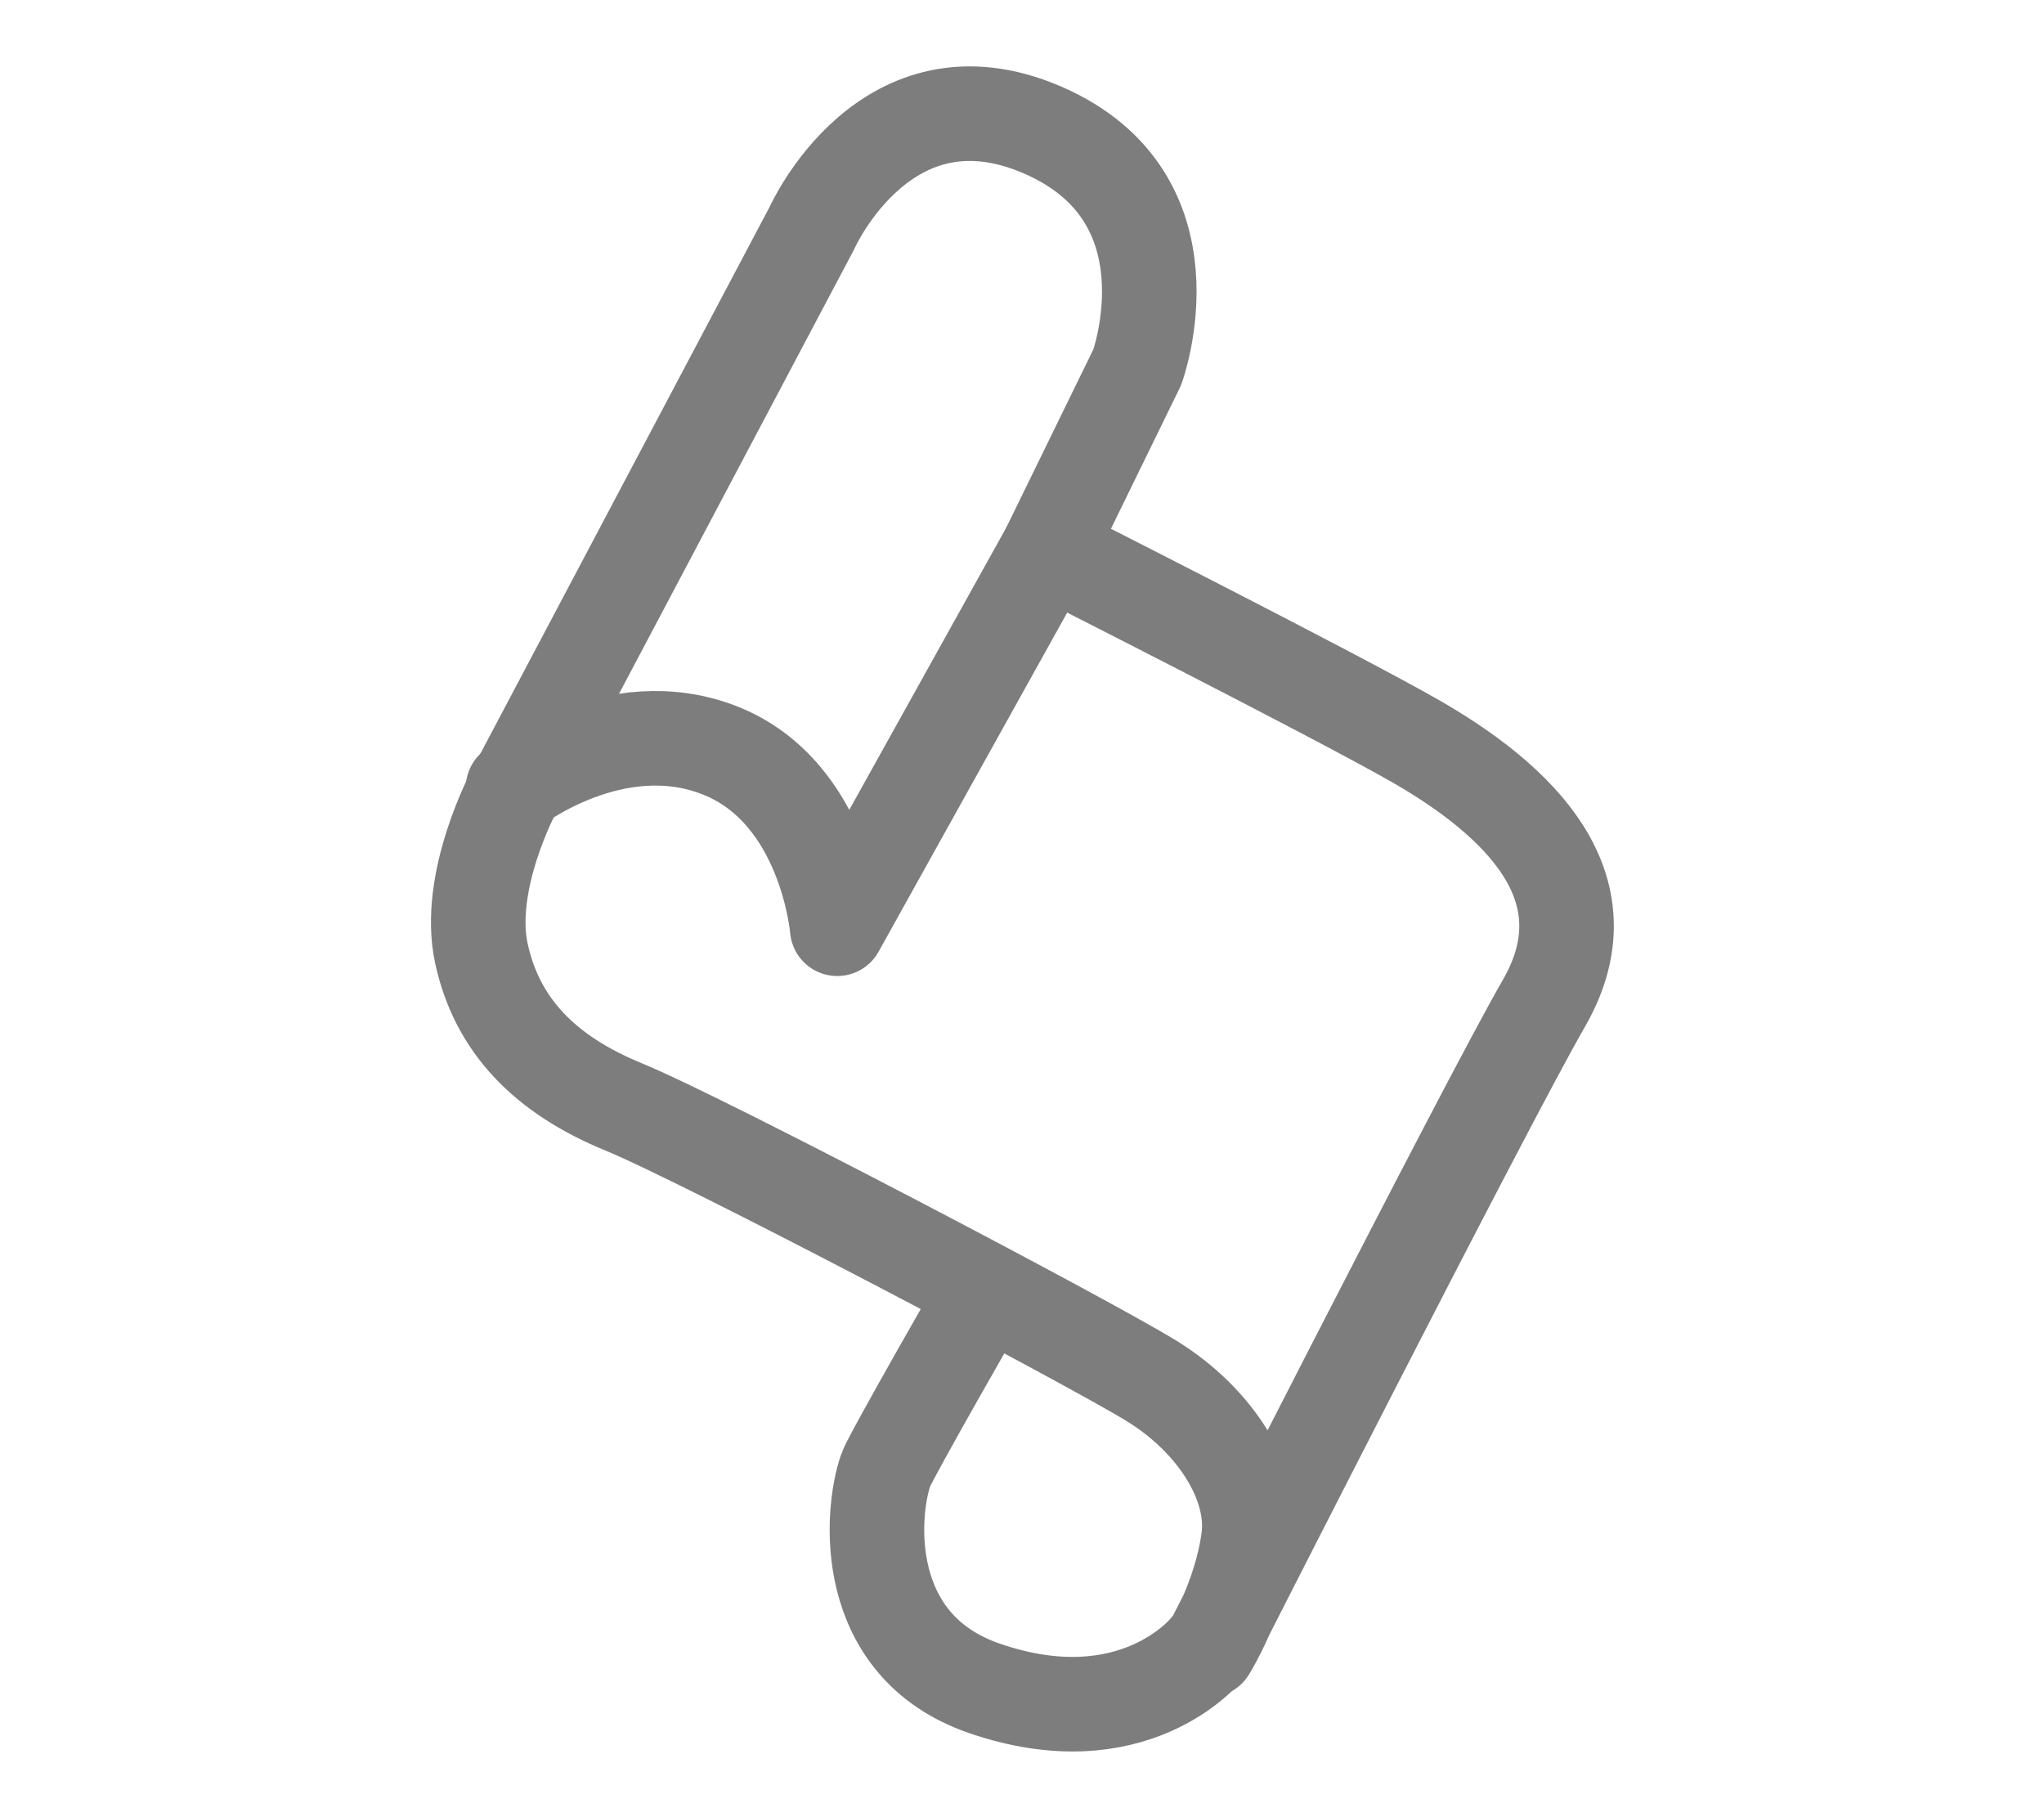 <svg width="100%" height="100%" viewBox="0 0 18 16" version="1.1" xmlns="http://www.w3.org/2000/svg" xmlns:xlink="http://www.w3.org/1999/xlink" xml:space="preserve" style="fill-rule:evenodd;clip-rule:evenodd;stroke-linecap:round;stroke-linejoin:round;stroke-miterlimit:1;"><g id="applescript-dark" transform="matrix(1.077,0,0,1.077,-0.692,-0.615)"><g transform="matrix(1.247,0,0,1.247,-2.217,-1.483)"><path d="M9.165,5.252L9.75,4.055C9.75,4.055 10.156,2.943 9.128,2.499C8.1,2.055 7.617,3.142 7.617,3.142L5.662,6.837C5.662,6.837 5.346,7.426 5.45,7.899C5.553,8.372 5.868,8.693 6.382,8.904C6.897,9.114 9.409,10.434 9.84,10.698C10.271,10.962 10.525,11.384 10.48,11.731C10.428,12.129 10.218,12.464 10.218,12.464C10.218,12.464 12.039,8.879 12.416,8.226C12.814,7.536 12.374,6.968 11.587,6.513C11.073,6.217 9.165,5.252 9.165,5.252Z" style="fill:none;stroke:rgb(125,125,125);stroke-width:0.62px;"/></g><g transform="matrix(1.247,0,0,1.247,-2.217,-1.483)"><path d="M9.165,5.252L7.783,7.736C7.783,7.736 7.711,6.846 7.019,6.569C6.324,6.291 5.657,6.813 5.657,6.813" style="fill:none;stroke:rgb(125,125,125);stroke-width:0.62px;"/></g><g transform="matrix(1.247,0,0,1.247,-2.217,-1.483)"><path d="M10.201,12.463C10.201,12.463 9.725,13.054 8.745,12.715C7.935,12.434 8.002,11.569 8.101,11.285C8.13,11.199 8.754,10.113 8.754,10.113" style="fill:none;stroke:rgb(125,125,125);stroke-width:0.62px;"/></g></g></svg>